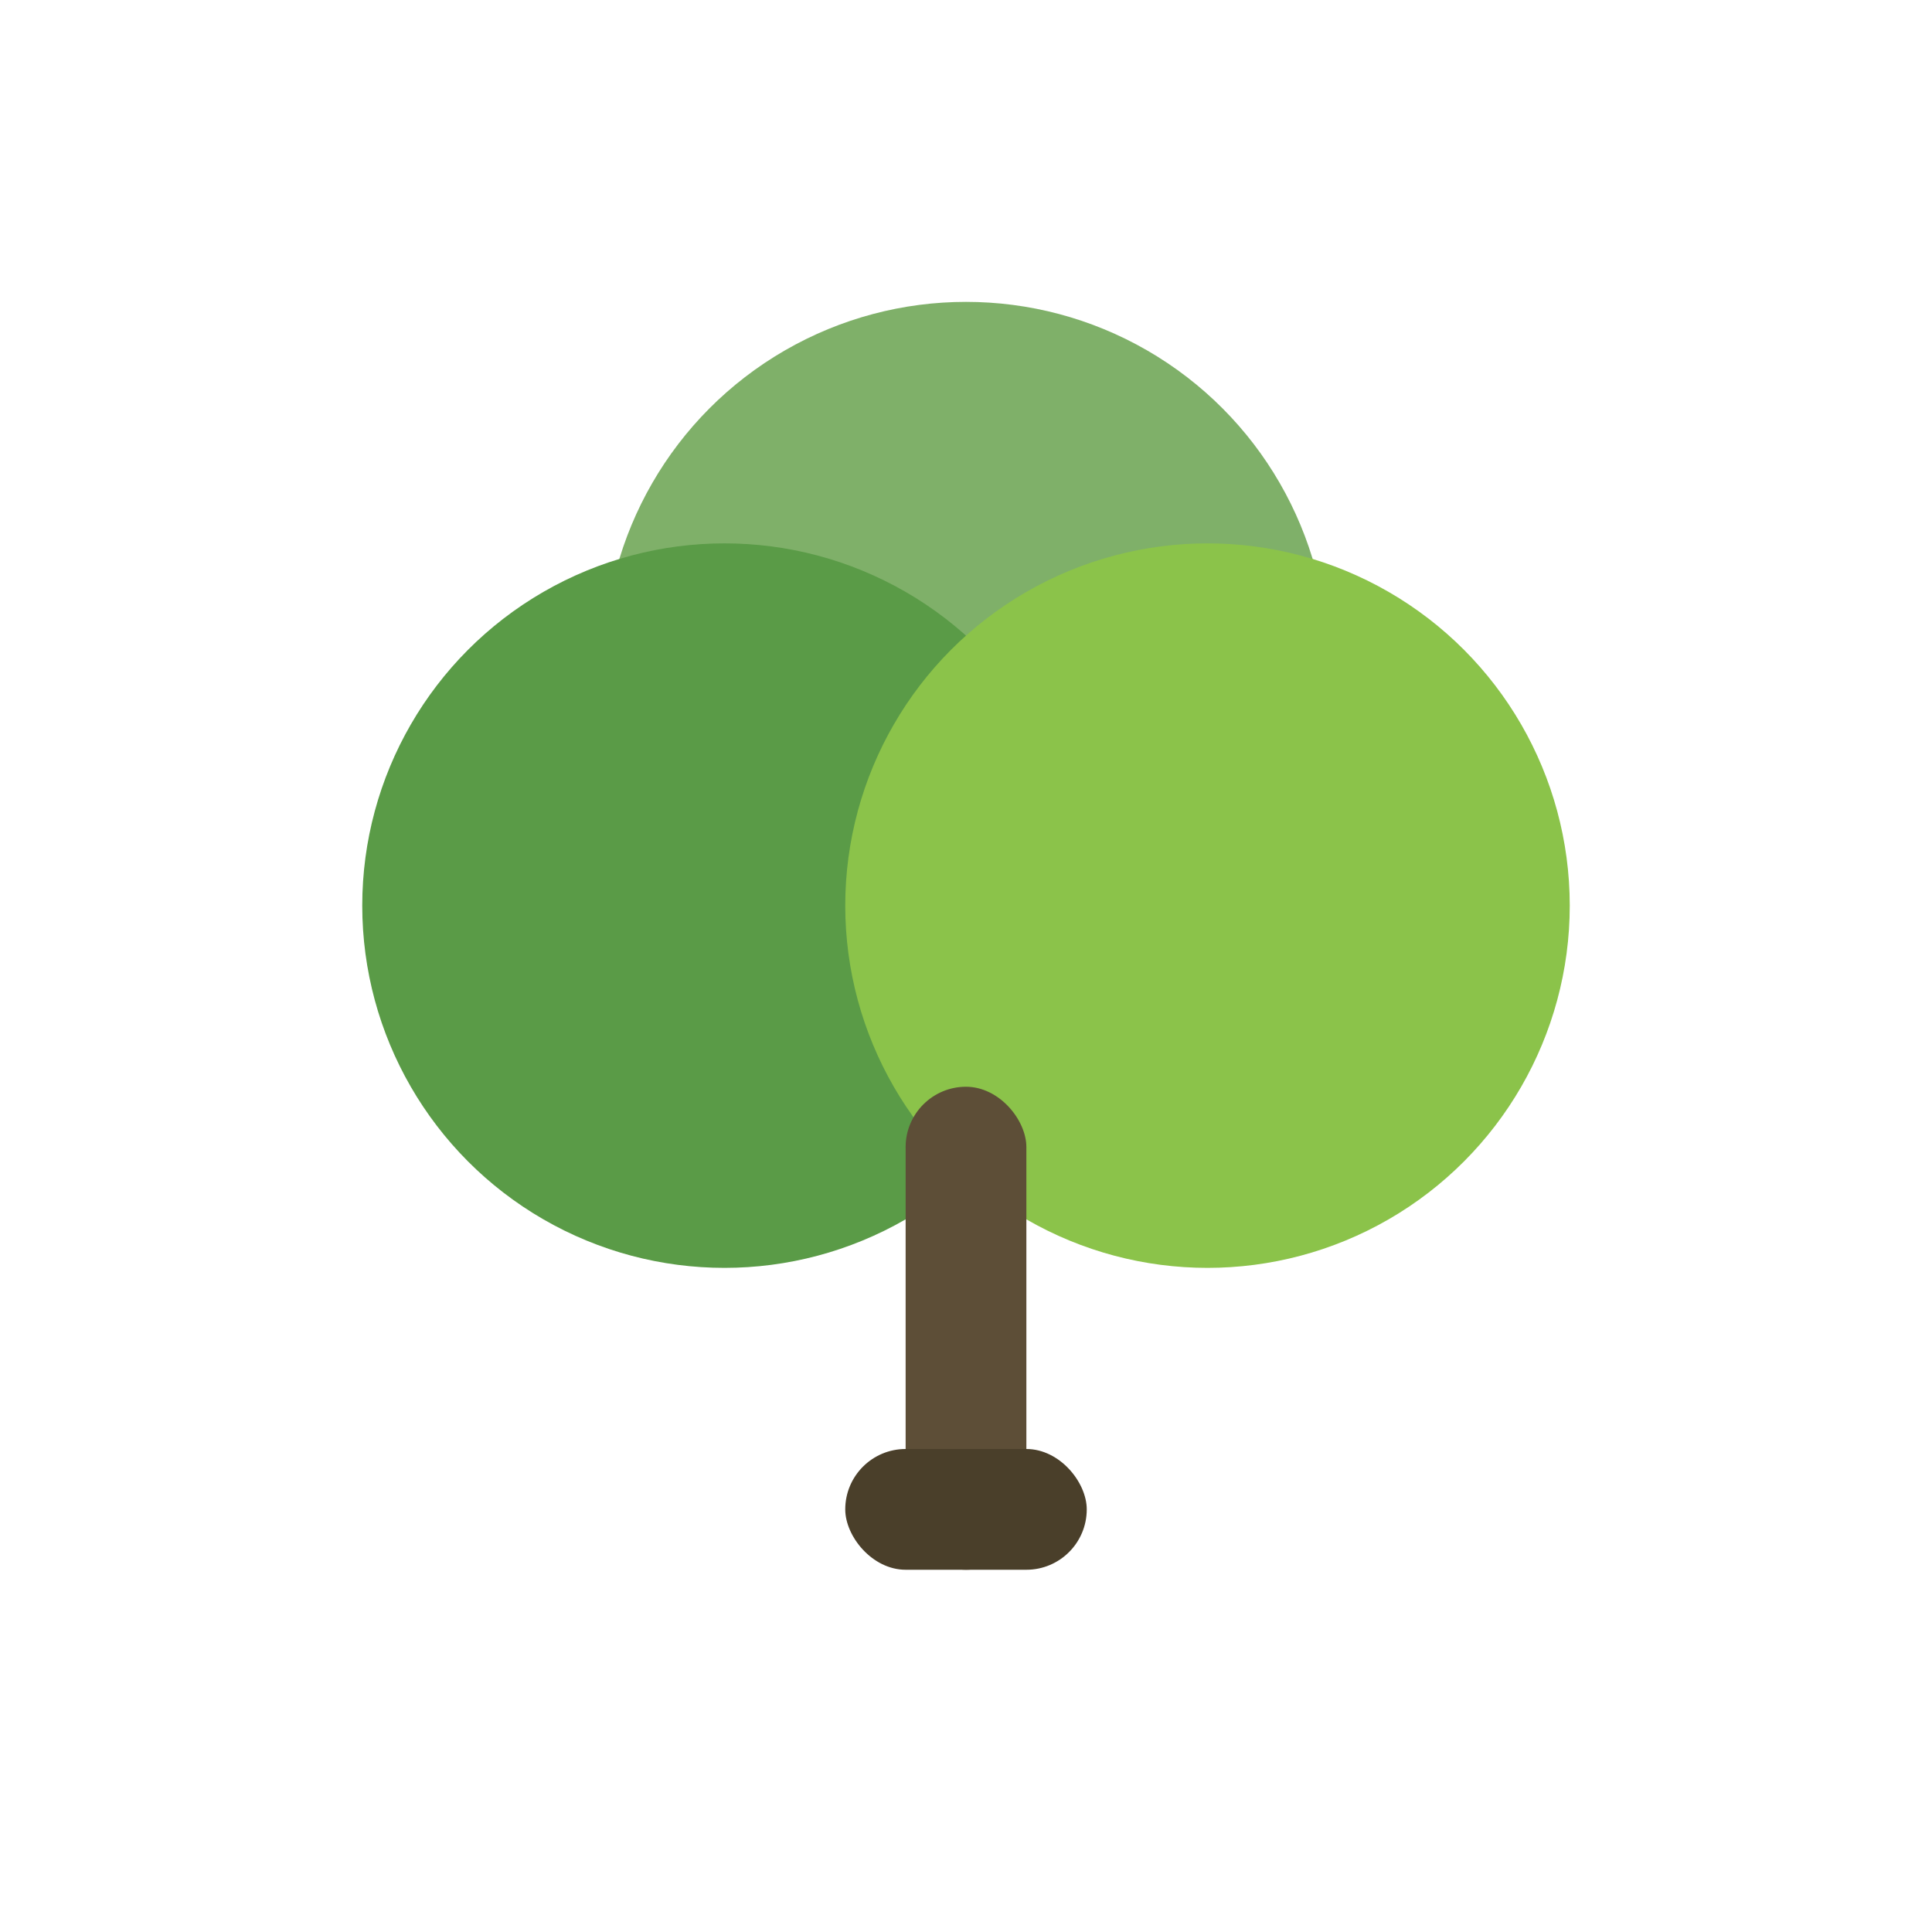 <svg width="32" height="32" viewBox="0 0 32 32" xmlns="http://www.w3.org/2000/svg">
  <!-- Tree leaves - three overlapping circles (scaled down) -->
  <!-- Top leaf -->
  <circle cx="16" cy="11" r="6" fill="#7fb069"/>
  
  <!-- Left leaf -->
  <circle cx="12" cy="15" r="6" fill="#5a9b47"/>
  
  <!-- Right leaf -->
  <circle cx="20" cy="15" r="6" fill="#8bc34a"/>
  
  <!-- Tree trunk -->
  <rect x="15" y="18" width="2" height="8" fill="#5d4e37" rx="1"/>
  
  <!-- Trunk base -->
  <rect x="14" y="24" width="4" height="2" fill="#4a3f2a" rx="1"/>
</svg>